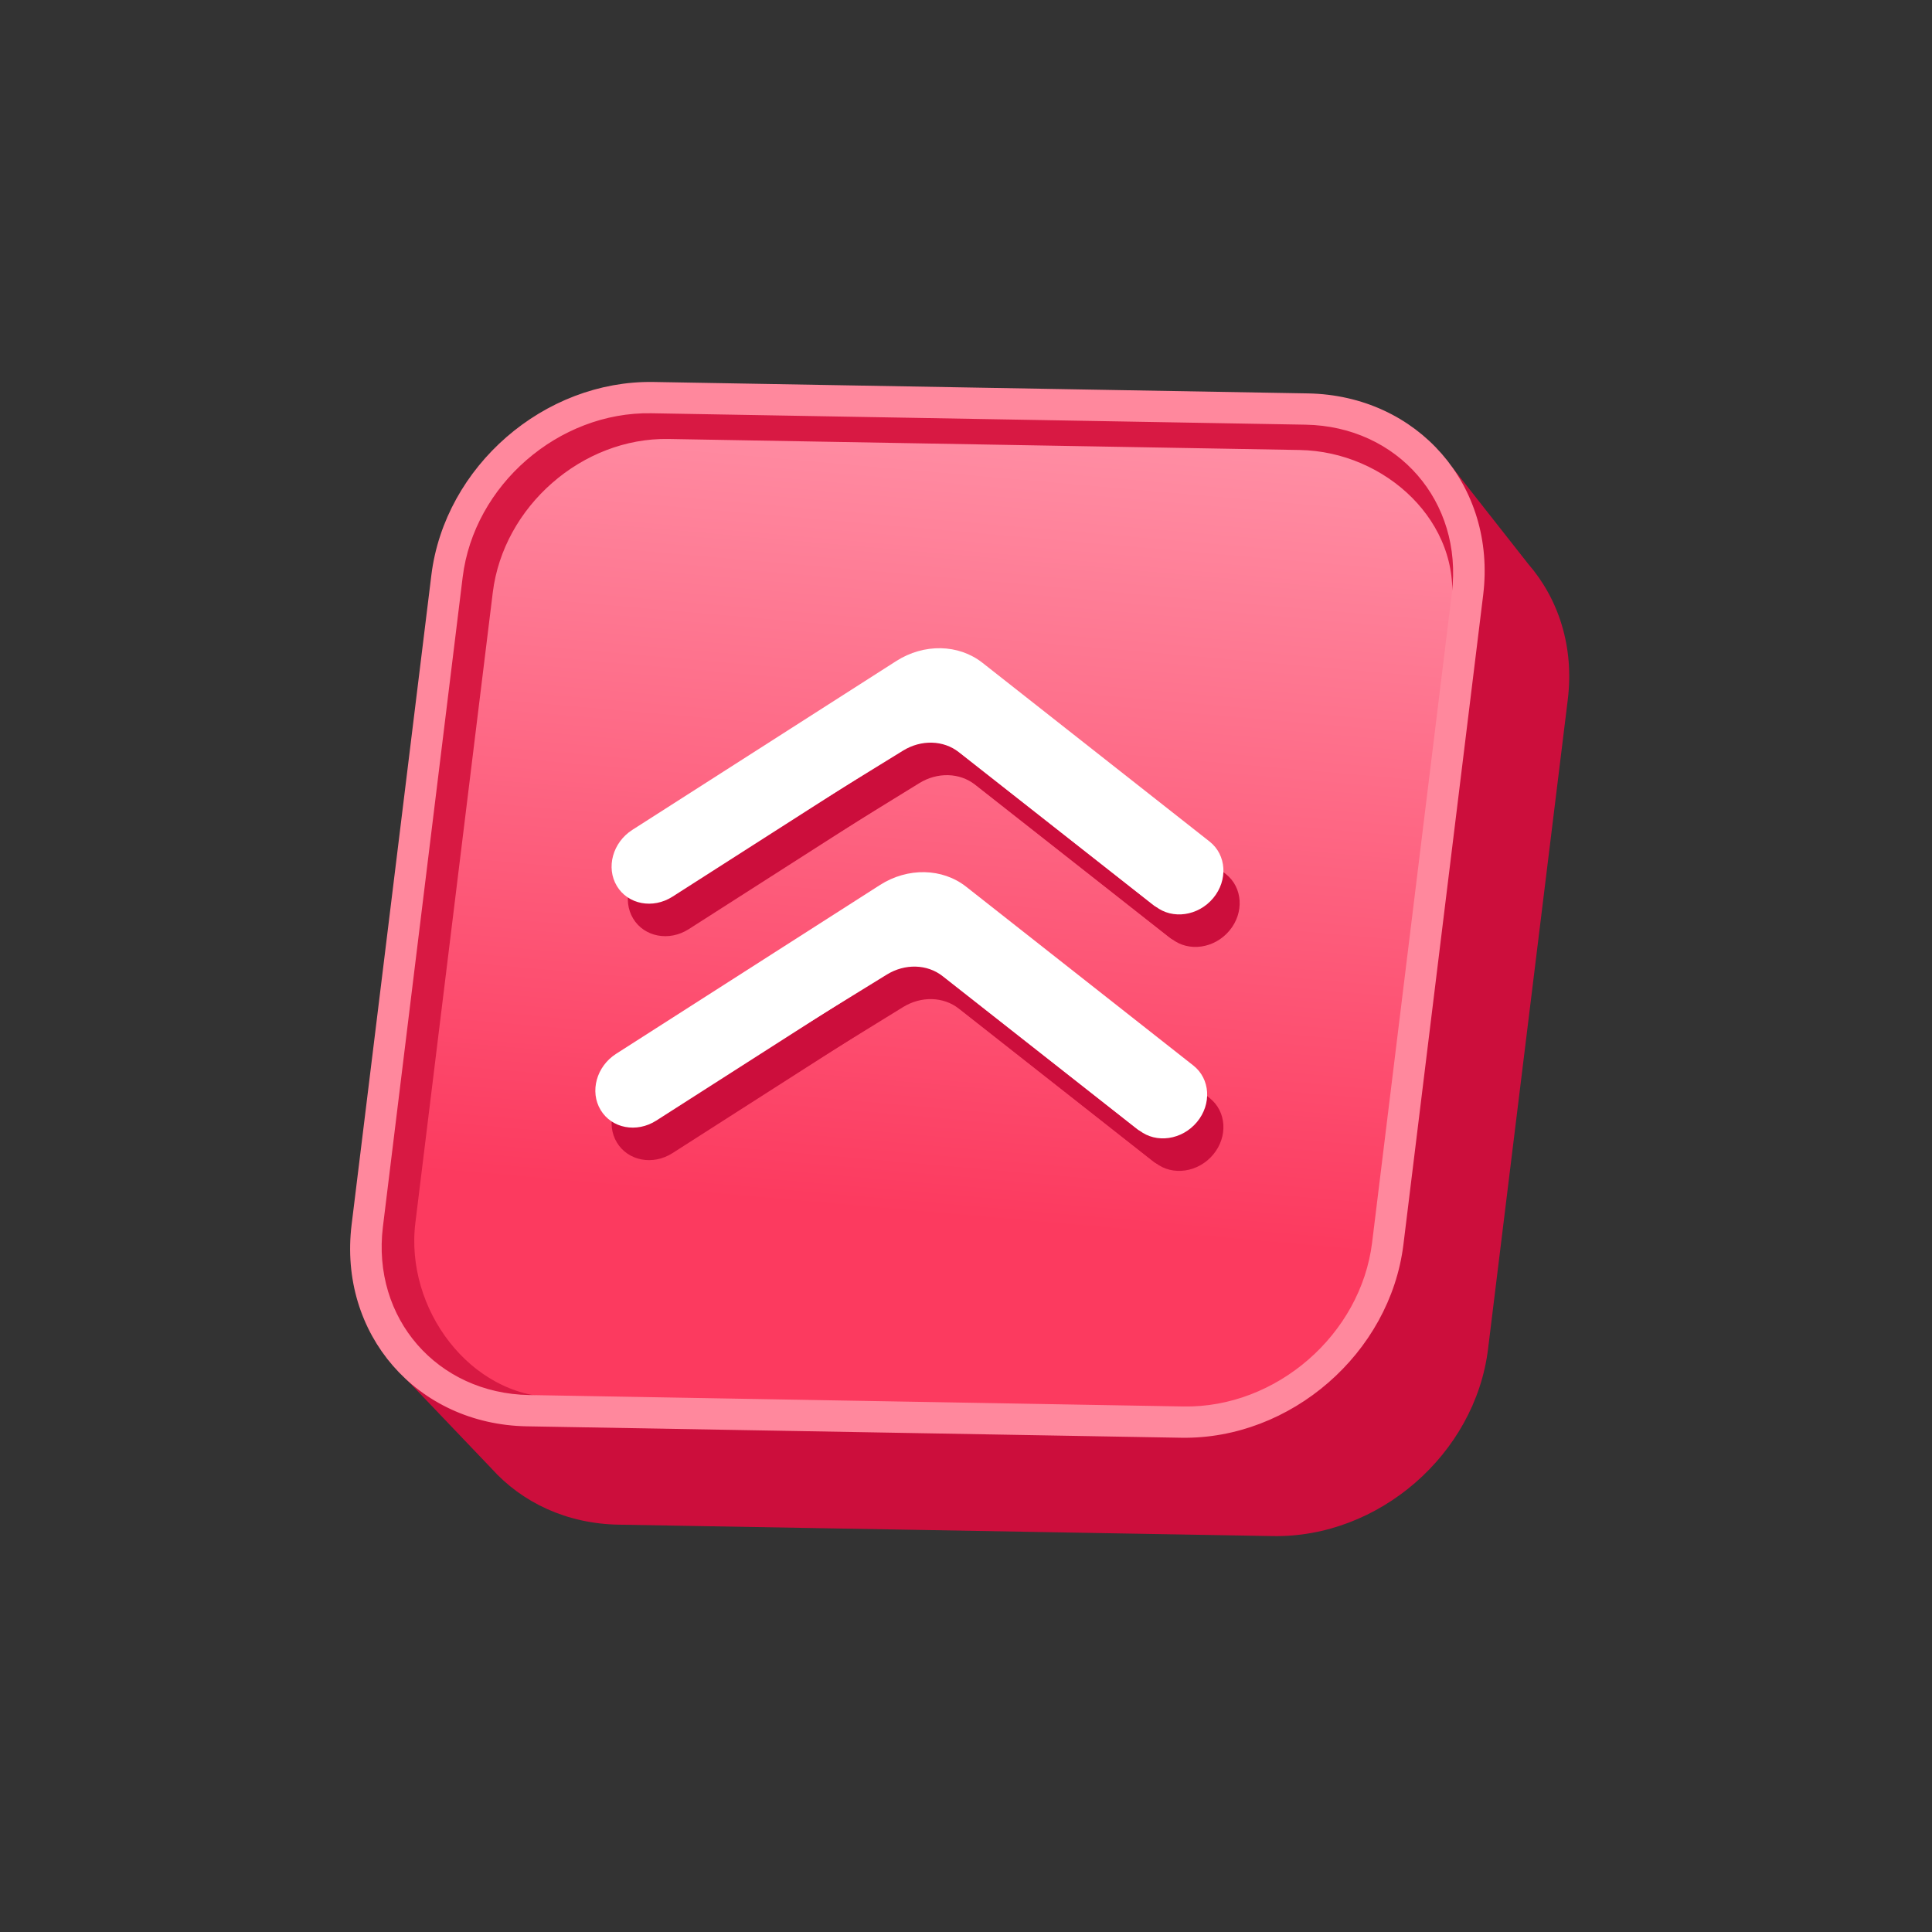 <svg width="80" height="80" viewBox="0 0 80 80" fill="none" xmlns="http://www.w3.org/2000/svg">
<rect x="0" y="0" width="80" height="80" fill="#333333" stroke="none"/>
<path fill-rule="evenodd" clip-rule="evenodd" d="M59.747 18.857C61.01 20.31 61.395 22.426 61.128 24.604L57.826 51.497C57.291 55.853 53.301 59.321 48.913 59.245L21.822 58.772C19.672 58.734 17.265 57.653 16.004 56.251L20.356 60.812C21.617 62.214 23.463 63.095 25.613 63.133L52.704 63.606C57.092 63.682 61.082 60.214 61.617 55.858L64.919 28.965C65.186 26.787 64.539 24.8 63.277 23.348L59.747 18.857Z" fill="#CC0E3C"/>
<path fill-rule="evenodd" clip-rule="evenodd" d="M16.565 56.45C15.252 54.991 14.573 52.968 14.846 50.747L18.148 23.854C18.683 19.498 22.673 16.03 27.061 16.106L54.152 16.579C56.346 16.617 58.223 17.535 59.486 18.987L63.276 23.348C62.014 21.896 60.136 20.978 57.943 20.94L30.852 20.467C26.464 20.391 22.474 23.859 21.939 28.215L18.637 55.108C18.364 57.329 19.043 59.352 20.356 60.811L16.565 56.45Z" fill="#CC0E3C"/>
<path d="M18.148 23.854C18.683 19.498 22.673 16.03 27.061 16.106L54.152 16.579C58.539 16.656 61.663 20.249 61.128 24.604L57.826 51.497C57.291 55.853 53.301 59.321 48.913 59.245L21.822 58.772C17.435 58.695 14.312 55.102 14.846 50.747L18.148 23.854Z" fill="url(#paint0_linear_1153_37)"/>
<path fill-rule="evenodd" clip-rule="evenodd" d="M53.825 18.092L27.688 17.636C23.84 17.569 20.338 20.629 19.867 24.471L16.662 50.57C16.19 54.412 19.095 58.336 22.943 58.403L49.119 58.806C52.967 58.873 56.852 55.752 57.324 51.91L60.635 25.183C61.106 21.34 57.673 18.159 53.825 18.092ZM27.774 16.94C23.541 16.866 19.689 20.233 19.17 24.459L15.966 50.557C15.447 54.784 18.711 58.329 22.943 58.403L49.119 58.806C53.352 58.88 56.906 55.583 57.425 51.356L60.635 25.183C61.154 20.956 58.143 17.47 53.91 17.396L27.774 16.94Z" fill="black" fill-opacity="0.2"/>
<path d="M22.943 58.403C19.095 58.336 16.19 54.412 16.662 50.57L19.867 24.471C20.338 20.629 23.84 17.569 27.688 17.636L53.825 18.092C57.673 18.159 61.106 21.34 60.635 25.183M22.943 58.403L49.119 58.806M22.943 58.403C18.711 58.329 15.447 54.784 15.966 50.557L19.17 24.459C19.689 20.233 23.541 16.866 27.774 16.94L53.91 17.396C58.143 17.47 61.154 20.956 60.635 25.183M49.119 58.806C52.967 58.873 56.852 55.752 57.324 51.91L60.635 25.183M49.119 58.806C53.352 58.88 56.906 55.583 57.425 51.356L60.635 25.183" stroke="#D81943" stroke-width="1.083"/>
<path fill-rule="evenodd" clip-rule="evenodd" d="M18.148 23.854C18.683 19.498 22.673 16.03 27.061 16.106L54.152 16.579C58.539 16.656 61.663 20.249 61.128 24.604L59.477 38.051L57.826 51.497C57.291 55.853 53.301 59.321 48.913 59.245L21.822 58.772C17.435 58.695 14.312 55.102 14.846 50.747L16.497 37.3L18.148 23.854ZM26.973 16.823C22.984 16.754 19.357 19.907 18.871 23.866L15.569 50.76C15.082 54.719 17.922 57.985 21.91 58.055L49.001 58.528C52.99 58.597 56.617 55.444 57.103 51.485L60.406 24.591C60.892 20.632 58.052 17.366 54.064 17.296L26.973 16.823Z" fill="#FF889D" stroke="#FF889D" stroke-width="0.578"/>
<path d="M48.522 38.88C49.222 39.431 50.291 39.277 50.909 38.535C51.527 37.793 51.461 36.745 50.76 36.193L48.522 38.88ZM26.857 35.709C26.044 36.229 25.757 37.27 26.216 38.034C26.675 38.798 27.706 38.995 28.52 38.474L26.857 35.709ZM39.269 31.598L48.522 38.88L50.76 36.193L41.508 28.911L39.269 31.598ZM37.606 28.832L26.857 35.709L28.52 38.474L39.269 31.598L37.606 28.832ZM41.508 28.911C40.427 28.061 38.861 28.029 37.606 28.832L39.269 31.598L39.269 31.598L41.508 28.911Z" fill="#CC0E3C"/>
<path d="M48.432 38.824C48.713 39.045 49.14 38.983 49.387 38.686C49.635 38.389 49.608 37.969 49.327 37.749L48.432 38.824ZM27.525 37.404C27.196 37.607 27.074 38.022 27.251 38.331C27.429 38.64 27.839 38.727 28.168 38.524L27.525 37.404ZM40.826 31.956L40.378 32.493L40.826 31.956ZM37.75 31.865L37.428 31.305L37.75 31.865ZM40.378 32.493L48.432 38.824L49.327 37.749L41.273 31.418L40.378 32.493ZM37.428 31.305L27.525 37.404L28.168 38.524L38.072 32.425L37.428 31.305ZM41.273 31.418C40.21 30.582 38.676 30.537 37.428 31.305L38.072 32.425C38.82 31.965 39.741 31.992 40.378 32.493L41.273 31.418Z" fill="#CC0E3C"/>
<path d="M47.849 37.534C48.549 38.085 49.618 37.931 50.236 37.189C50.854 36.447 50.788 35.399 50.087 34.847L47.849 37.534ZM26.184 34.363C25.371 34.883 25.084 35.924 25.543 36.688C26.002 37.452 27.033 37.649 27.847 37.129L26.184 34.363ZM38.443 30.132L47.849 37.534L50.087 34.847L40.682 27.445L38.443 30.132ZM37.111 27.373L26.184 34.363L27.847 37.129L38.773 30.139L37.111 27.373ZM40.682 27.445C39.693 26.667 38.26 26.638 37.111 27.373L38.773 30.139C38.667 30.207 38.535 30.204 38.443 30.132L40.682 27.445Z" fill="white"/>
<path d="M47.759 37.478C48.04 37.698 48.467 37.636 48.714 37.34C48.961 37.043 48.934 36.623 48.654 36.403L47.759 37.478ZM26.852 36.058C26.523 36.26 26.401 36.675 26.578 36.985C26.756 37.294 27.166 37.38 27.495 37.178L26.852 36.058ZM40.153 30.609L39.705 31.147L40.153 30.609ZM37.077 30.519L36.755 29.959L37.077 30.519ZM39.705 31.147L47.759 37.478L48.654 36.403L40.6 30.072L39.705 31.147ZM36.755 29.959L26.852 36.058L27.495 37.178L37.398 31.079L36.755 29.959ZM40.6 30.072C39.537 29.236 38.002 29.191 36.755 29.959L37.398 31.079C38.147 30.619 39.068 30.645 39.705 31.147L40.6 30.072Z" fill="white"/>
<path d="M47.849 48.154C48.549 48.705 49.618 48.55 50.236 47.808C50.854 47.066 50.788 46.018 50.087 45.467L47.849 48.154ZM26.184 44.982C25.371 45.502 25.084 46.544 25.543 47.307C26.002 48.071 27.033 48.268 27.847 47.748L26.184 44.982ZM38.596 40.872L47.849 48.154L50.087 45.467L40.835 38.185L38.596 40.872ZM36.933 38.106L26.184 44.982L27.847 47.748L38.596 40.872L36.933 38.106ZM40.835 38.185C39.754 37.335 38.188 37.303 36.933 38.106L38.596 40.872L38.596 40.872L40.835 38.185Z" fill="#CC0E3C"/>
<path d="M47.759 48.098C48.04 48.318 48.467 48.256 48.714 47.959C48.961 47.662 48.934 47.243 48.654 47.023L47.759 48.098ZM26.852 46.678C26.523 46.88 26.401 47.295 26.578 47.604C26.756 47.913 27.166 48 27.495 47.798L26.852 46.678ZM40.153 41.229L39.705 41.766L40.153 41.229ZM37.077 41.139L36.755 40.579L37.077 41.139ZM39.705 41.766L47.759 48.098L48.654 47.023L40.6 40.691L39.705 41.766ZM36.755 40.579L26.852 46.678L27.495 47.798L37.398 41.699L36.755 40.579ZM40.6 40.691C39.537 39.856 38.002 39.811 36.755 40.579L37.398 41.699C38.147 41.238 39.068 41.265 39.705 41.766L40.6 40.691Z" fill="#CC0E3C"/>
<path d="M47.176 46.808C47.876 47.359 48.945 47.204 49.563 46.462C50.181 45.72 50.115 44.672 49.414 44.121L47.176 46.808ZM25.512 43.636C24.698 44.157 24.411 45.198 24.87 45.961C25.329 46.725 26.36 46.922 27.174 46.402L25.512 43.636ZM37.77 39.405L47.176 46.808L49.414 44.121L40.009 36.719L37.77 39.405ZM36.438 36.646L25.512 43.636L27.174 46.402L38.1 39.412L36.438 36.646ZM40.009 36.719C39.02 35.94 37.587 35.911 36.438 36.646L38.1 39.412C37.994 39.48 37.862 39.477 37.77 39.405L40.009 36.719Z" fill="white"/>
<path d="M47.087 46.752C47.367 46.972 47.794 46.91 48.041 46.613C48.288 46.316 48.262 45.897 47.981 45.677L47.087 46.752ZM26.179 45.332C25.85 45.534 25.728 45.949 25.905 46.258C26.083 46.568 26.493 46.654 26.822 46.452L26.179 45.332ZM39.48 39.883L39.032 40.42L39.48 39.883ZM36.404 39.793L36.083 39.233L36.404 39.793ZM39.032 40.42L47.087 46.752L47.981 45.677L39.927 39.345L39.032 40.42ZM36.083 39.233L26.179 45.332L26.822 46.452L36.725 40.353L36.083 39.233ZM39.927 39.345C38.864 38.51 37.33 38.465 36.083 39.233L36.725 40.353C37.474 39.892 38.395 39.919 39.032 40.42L39.927 39.345Z" fill="white"/>
<defs>
<linearGradient id="paint0_linear_1153_37" x1="40.133" y1="17.518" x2="36.464" y2="59.559" gradientUnits="userSpaceOnUse">
<stop stop-color="#FF8EA4"/>
<stop offset="0.779" stop-color="#FC3A5F"/>
</linearGradient>
</defs>
</svg>
